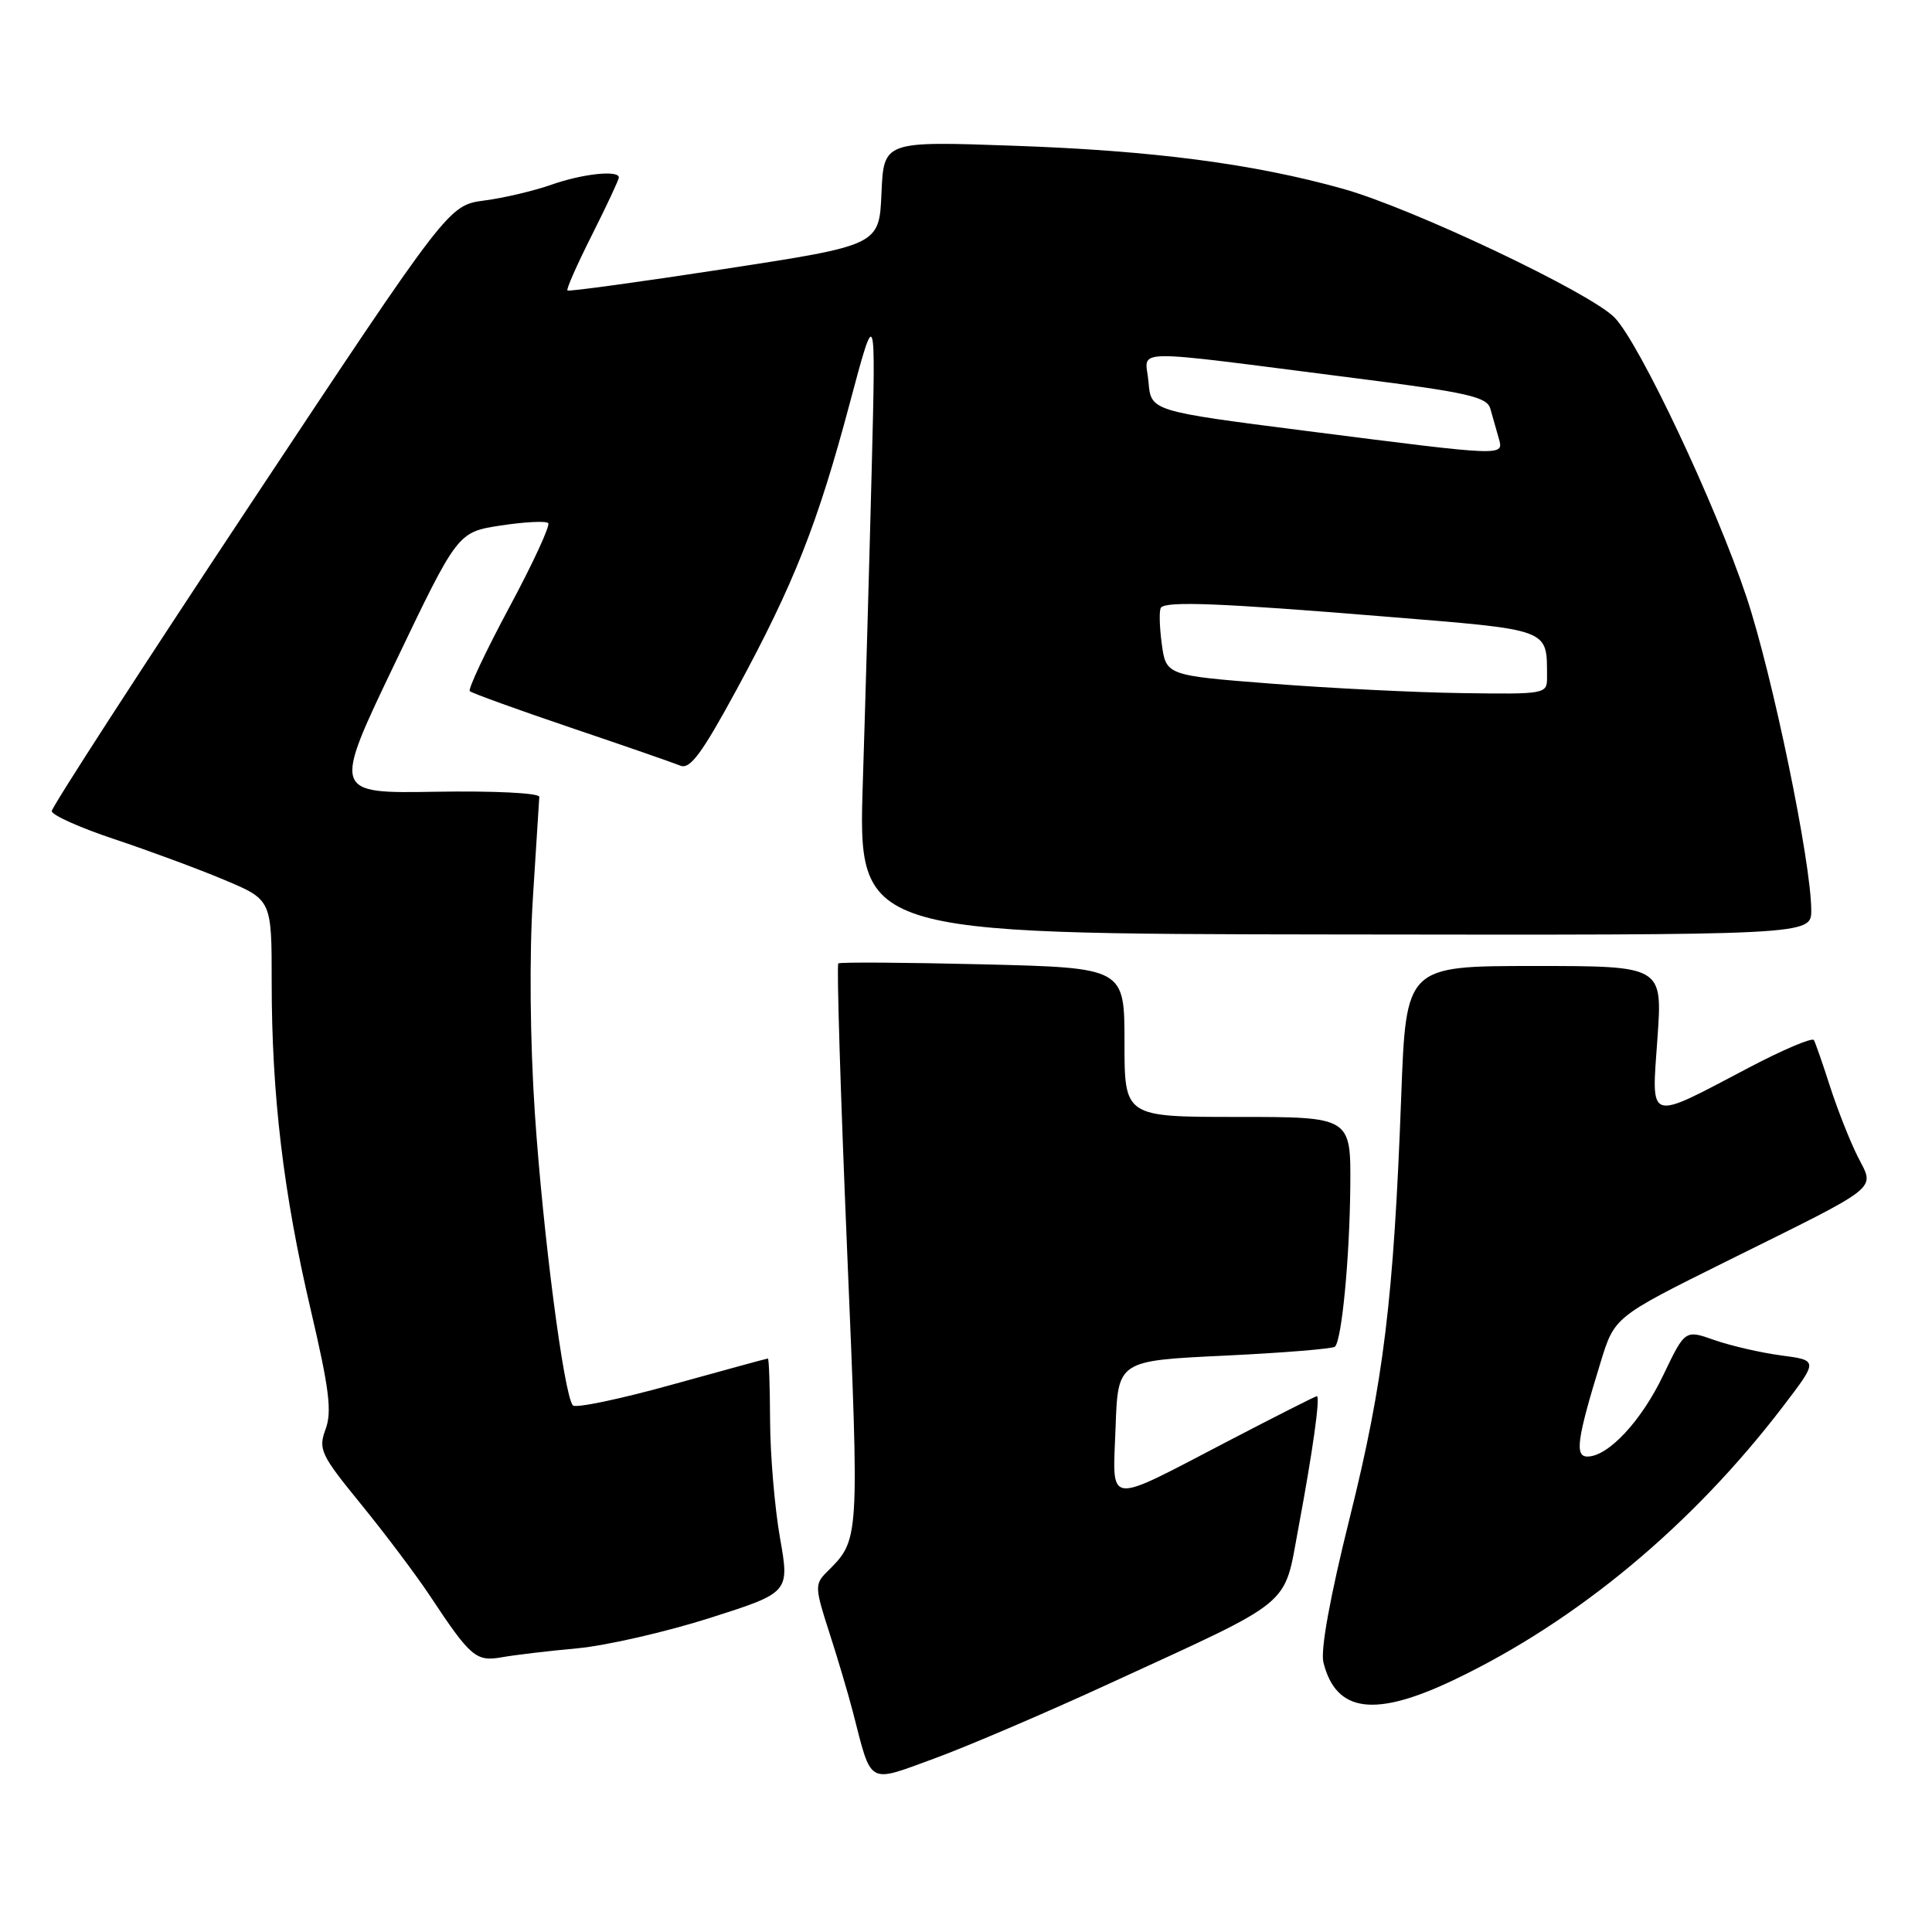 <?xml version="1.0" encoding="UTF-8" standalone="no"?>
<!DOCTYPE svg PUBLIC "-//W3C//DTD SVG 1.1//EN" "http://www.w3.org/Graphics/SVG/1.1/DTD/svg11.dtd" >
<svg xmlns="http://www.w3.org/2000/svg" xmlns:xlink="http://www.w3.org/1999/xlink" version="1.1" viewBox="0 0 256 256">
 <g >
 <path fill="currentColor"
d=" M 147.07 223.05 C 171.71 211.72 170.06 213.08 172.04 202.50 C 173.94 192.35 174.97 185.00 174.49 185.00 C 174.31 185.00 169.07 187.65 162.83 190.90 C 146.26 199.53 147.44 199.66 147.82 189.14 C 148.13 180.30 148.13 180.30 162.26 179.63 C 170.02 179.26 176.61 178.72 176.89 178.44 C 177.80 177.53 178.83 166.75 178.92 157.25 C 179.00 148.00 179.00 148.00 164.00 148.00 C 149.00 148.00 149.00 148.00 149.00 138.12 C 149.00 128.24 149.00 128.24 130.25 127.78 C 119.94 127.53 111.31 127.47 111.08 127.66 C 110.85 127.85 111.37 144.76 112.23 165.25 C 113.88 204.67 113.93 203.93 109.49 208.37 C 107.96 209.90 107.99 210.46 109.87 216.26 C 110.98 219.69 112.40 224.47 113.02 226.87 C 115.54 236.66 114.86 236.28 123.78 233.02 C 128.10 231.44 138.59 226.96 147.07 223.05 Z  M 192.83 222.51 C 209.03 214.75 224.26 202.07 236.25 186.37 C 240.93 180.25 240.93 180.25 236.01 179.60 C 233.30 179.24 229.33 178.32 227.18 177.57 C 223.28 176.19 223.28 176.19 220.40 182.20 C 217.50 188.28 213.10 193.00 210.34 193.00 C 208.64 193.00 208.96 190.67 212.09 180.50 C 213.93 174.50 213.93 174.50 228.71 167.16 C 249.62 156.79 248.42 157.75 246.14 153.22 C 245.12 151.18 243.48 147.03 242.50 144.00 C 241.53 140.97 240.56 138.19 240.35 137.82 C 240.14 137.44 236.26 139.09 231.73 141.47 C 218.13 148.62 218.83 148.84 219.62 137.58 C 220.30 128.00 220.30 128.00 203.31 128.00 C 186.31 128.00 186.31 128.00 185.67 145.25 C 184.67 172.19 183.34 183.08 178.85 201.10 C 176.25 211.52 174.95 218.66 175.36 220.28 C 177.03 226.96 182.19 227.62 192.83 222.51 Z  M 76.50 218.41 C 80.35 218.05 88.25 216.24 94.06 214.39 C 104.63 211.02 104.63 211.02 103.35 203.76 C 102.65 199.77 102.06 192.79 102.04 188.25 C 102.02 183.71 101.89 180.00 101.75 180.01 C 101.61 180.01 95.89 181.58 89.02 183.48 C 82.16 185.39 76.26 186.62 75.91 186.22 C 74.72 184.87 71.95 163.55 70.87 147.50 C 70.23 137.86 70.13 126.53 70.61 119.00 C 71.05 112.12 71.43 106.09 71.46 105.59 C 71.48 105.08 65.53 104.78 57.78 104.91 C 44.06 105.14 44.06 105.14 52.36 87.82 C 60.65 70.50 60.65 70.50 66.37 69.63 C 69.52 69.15 72.34 69.01 72.64 69.31 C 72.94 69.61 70.62 74.64 67.48 80.48 C 64.35 86.33 61.99 91.32 62.25 91.58 C 62.50 91.83 68.51 94.01 75.60 96.41 C 82.70 98.81 89.24 101.08 90.14 101.45 C 91.43 101.99 93.00 99.86 97.64 91.31 C 105.21 77.34 108.33 69.45 112.58 53.50 C 116.05 40.50 116.05 40.50 115.51 62.00 C 115.21 73.83 114.68 92.55 114.33 103.62 C 113.69 123.74 113.69 123.74 176.85 123.82 C 240.00 123.91 240.00 123.91 240.00 120.62 C 240.00 114.30 234.86 89.42 231.42 79.11 C 227.35 66.90 217.27 45.53 213.95 42.09 C 210.78 38.80 187.19 27.61 178.00 25.03 C 166.12 21.70 152.84 19.96 134.30 19.31 C 117.10 18.70 117.10 18.70 116.80 25.60 C 116.50 32.49 116.50 32.49 96.00 35.64 C 84.72 37.37 75.36 38.65 75.19 38.49 C 75.01 38.33 76.48 35.02 78.44 31.13 C 80.40 27.23 82.00 23.81 82.00 23.52 C 82.00 22.51 77.20 23.02 73.08 24.47 C 70.79 25.28 66.78 26.23 64.17 26.57 C 59.44 27.20 59.44 27.20 33.15 66.85 C 18.69 88.66 6.86 106.94 6.86 107.47 C 6.85 108.00 10.60 109.68 15.18 111.20 C 19.75 112.73 26.31 115.15 29.75 116.60 C 36.00 119.23 36.00 119.23 36.00 130.15 C 36.00 145.09 37.55 158.09 41.16 173.50 C 43.62 184.00 44.01 187.05 43.14 189.38 C 42.15 192.06 42.49 192.76 47.89 199.38 C 51.08 203.30 55.18 208.75 57.00 211.50 C 62.34 219.57 63.08 220.20 66.47 219.60 C 68.14 219.30 72.65 218.76 76.50 218.41 Z  M 168.50 90.59 C 154.50 89.50 154.50 89.50 153.93 85.24 C 153.62 82.89 153.58 80.75 153.85 80.49 C 154.69 79.64 161.90 79.93 183.18 81.67 C 205.74 83.51 204.95 83.21 204.99 89.75 C 205.00 91.96 204.80 92.00 193.75 91.84 C 187.56 91.76 176.20 91.19 168.50 90.59 Z  M 173.00 57.09 C 152.50 54.47 152.50 54.47 152.18 50.59 C 151.81 46.12 148.65 46.17 179.73 50.13 C 194.51 52.01 197.04 52.59 197.48 54.16 C 197.77 55.17 198.26 56.90 198.57 58.00 C 199.27 60.49 199.82 60.51 173.00 57.09 Z "/>
</g>
</svg>